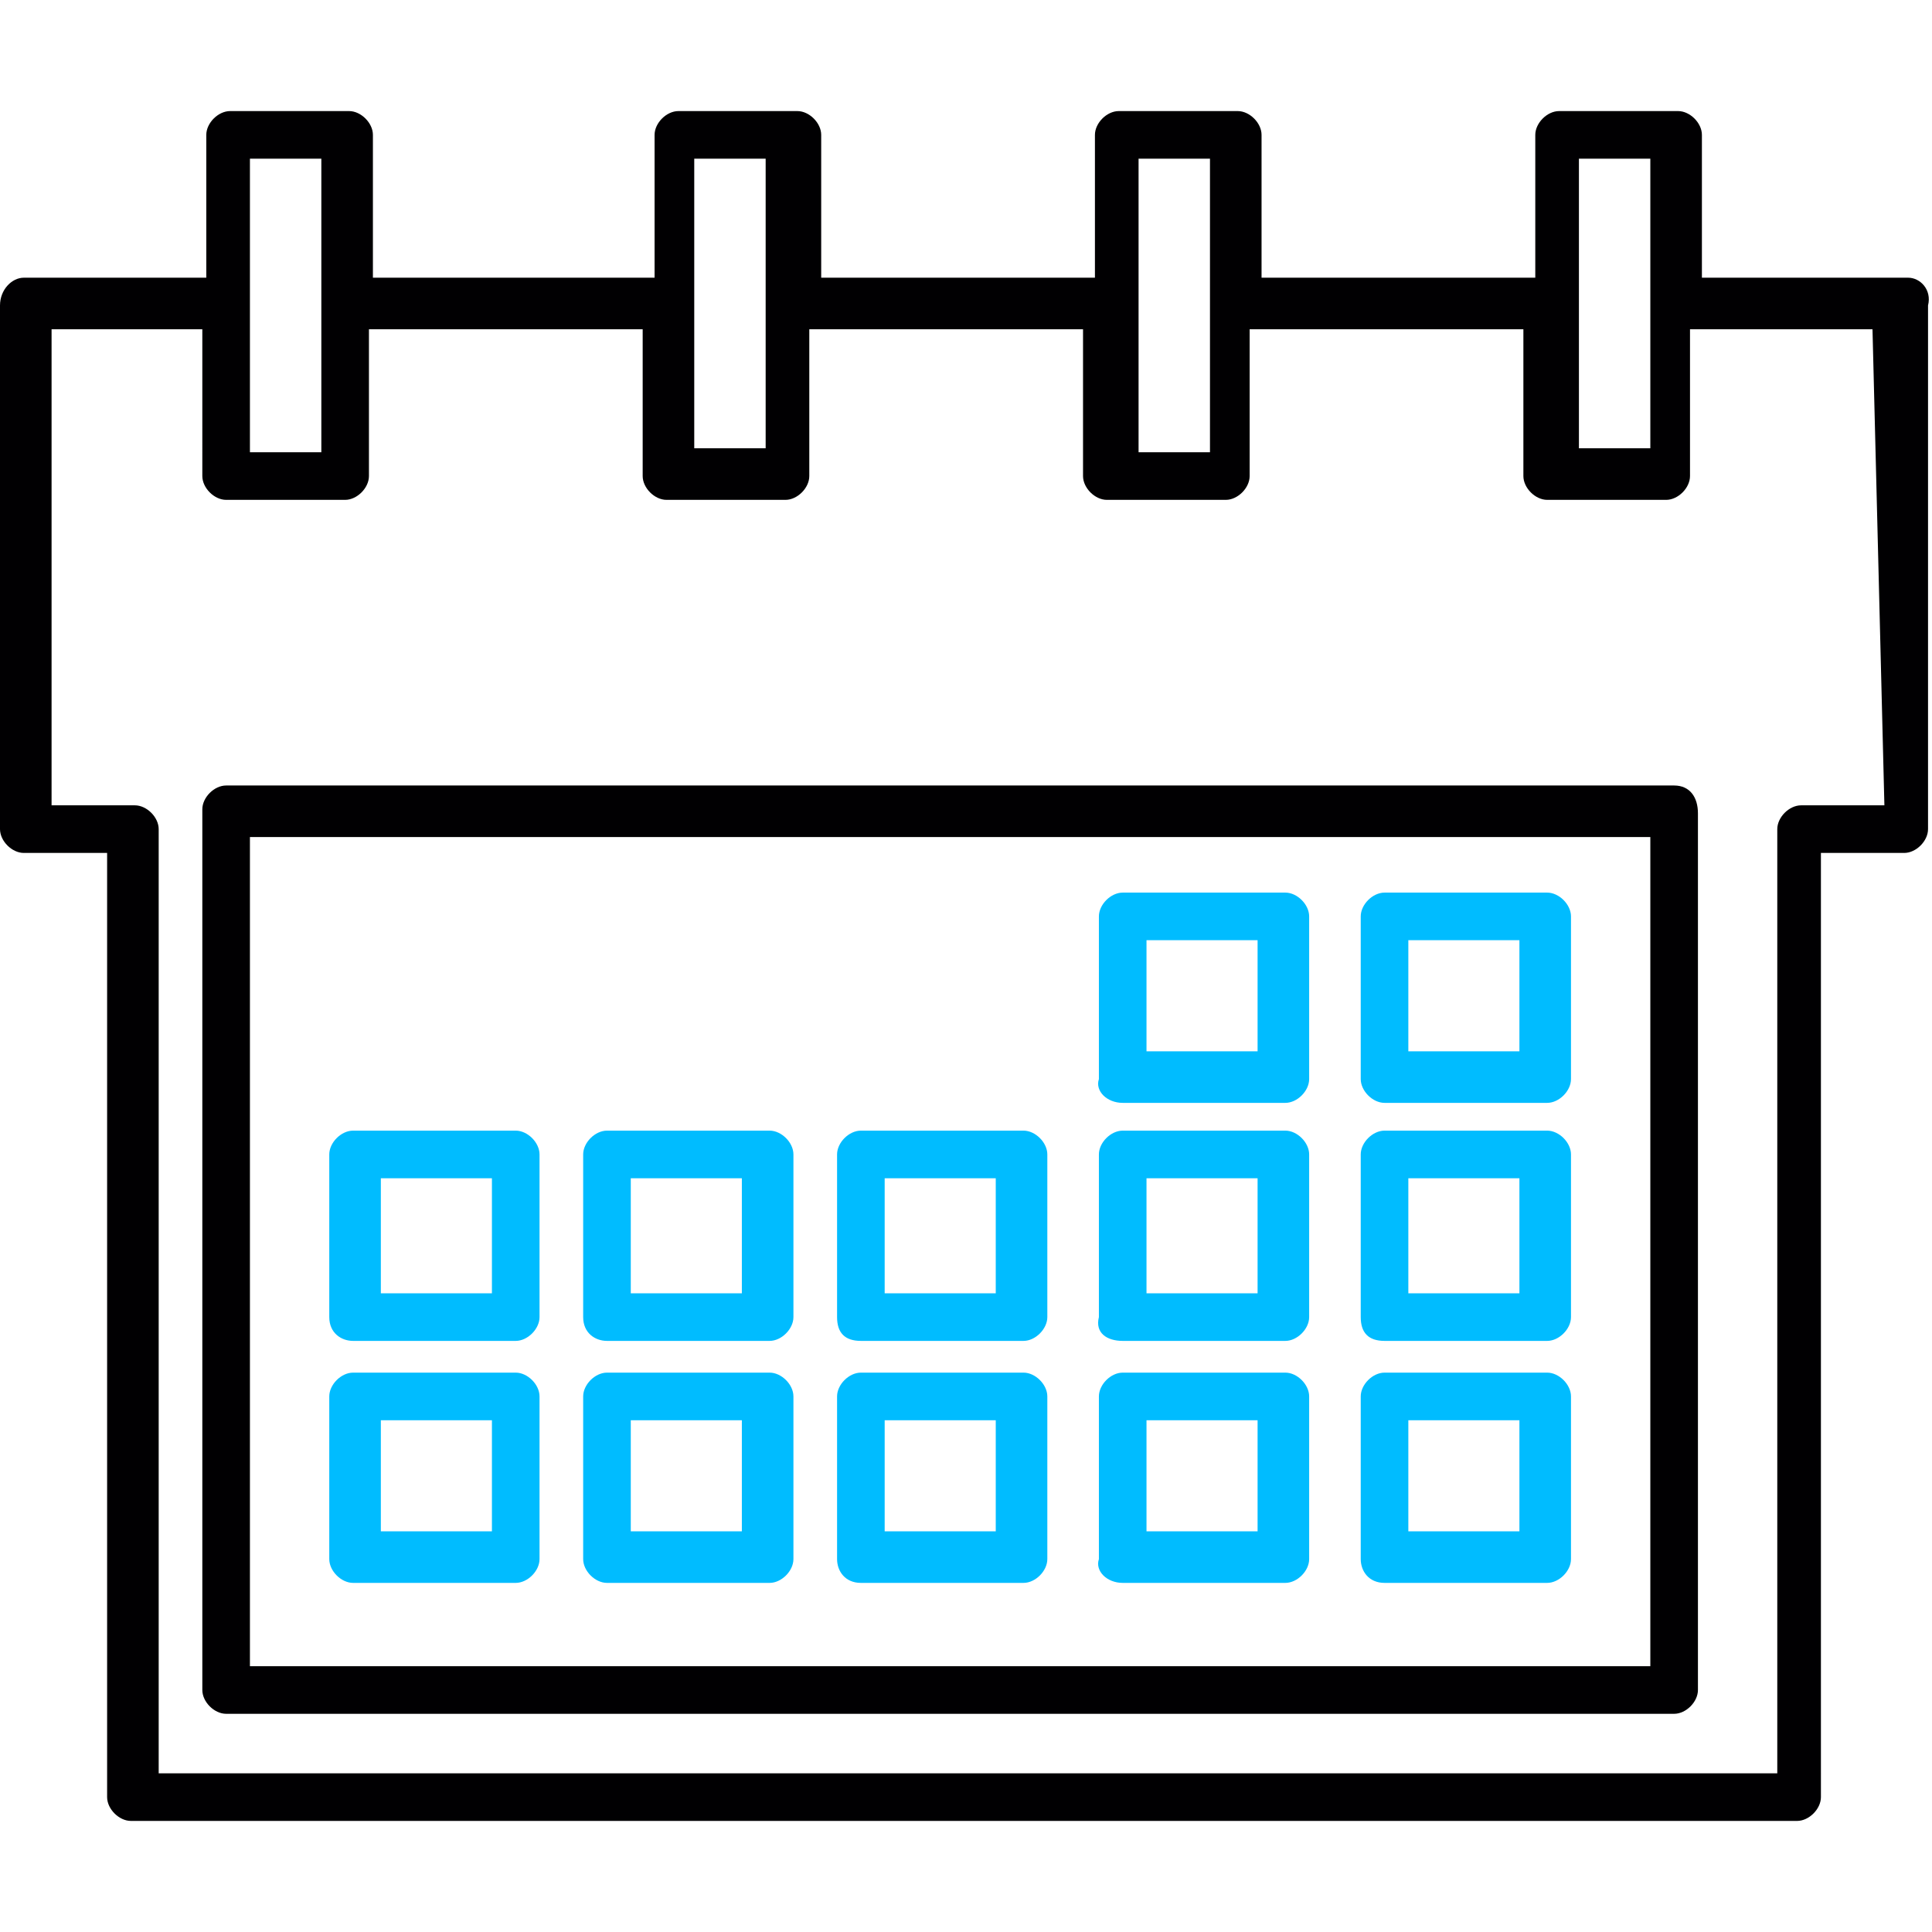 <?xml version="1.0" encoding="utf-8"?>
<!-- Generator: Adobe Illustrator 24.1.3, SVG Export Plug-In . SVG Version: 6.00 Build 0)  -->
<svg version="1.1" id="Capa_1" xmlns="http://www.w3.org/2000/svg" xmlns:xlink="http://www.w3.org/1999/xlink" x="0px" y="0px"
	 viewBox="0 0 48.7 48.7" style="enable-background:new 0 0 48.7 48.7;" xml:space="preserve">
<style type="text/css">
	.st0{fill:#010002;}
	.st1{fill:#00BCFF;}
</style>
<g>
	<path class="st0" d="M48.1,7h-5.2V3.4c0-0.3-0.3-0.6-0.6-0.6h-3c-0.3,0-0.6,0.3-0.6,0.6V7h-6.9V3.4c0-0.3-0.3-0.6-0.6-0.6h-3
		c-0.3,0-0.6,0.3-0.6,0.6V7h-6.9V3.4c0-0.3-0.3-0.6-0.6-0.6h-3c-0.3,0-0.6,0.3-0.6,0.6V7H9.4V3.4c0-0.3-0.3-0.6-0.6-0.6h-3
		c-0.3,0-0.6,0.3-0.6,0.6V7H0.6C0.3,7,0,7.3,0,7.7v13.2c0,0.3,0.3,0.6,0.6,0.6h2.1v23.8c0,0.3,0.3,0.6,0.6,0.6h42
		c0.3,0,0.6-0.3,0.6-0.6V21.5h2.1c0.3,0,0.6-0.3,0.6-0.6V7.7C48.7,7.3,48.4,7,48.1,7z M39.8,7.7C39.8,7.7,39.8,7.7,39.8,7.7
		C39.8,7.7,39.8,7.7,39.8,7.7V4h1.8v3.6c0,0,0,0,0,0s0,0,0,0v3.7h-1.8C39.8,11.4,39.8,7.7,39.8,7.7z M28.7,4h1.8v7.4h-1.8V4z
		 M17.5,7.7C17.5,7.7,17.5,7.7,17.5,7.7L17.5,7.7V4h1.8v3.6c0,0,0,0,0,0s0,0,0,0v3.7h-1.8V7.7z M6.3,4h1.8v7.4H6.3V4z M47.5,20.3
		h-2.1c-0.3,0-0.6,0.3-0.6,0.6v23.8H4V20.9c0-0.3-0.3-0.6-0.6-0.6H1.3v-12h3.8V12c0,0.3,0.3,0.6,0.6,0.6h3c0.3,0,0.6-0.3,0.6-0.6
		V8.3h6.9V12c0,0.3,0.3,0.6,0.6,0.6h3c0.3,0,0.6-0.3,0.6-0.6V8.3h6.9V12c0,0.3,0.3,0.6,0.6,0.6h3c0.3,0,0.6-0.3,0.6-0.6V8.3h6.9V12
		c0,0.3,0.3,0.6,0.6,0.6h3c0.3,0,0.6-0.3,0.6-0.6V8.3h4.6L47.5,20.3L47.5,20.3z"/>
	<path class="st1" d="M28.3,27.8h4.1c0.3,0,0.6-0.3,0.6-0.6v-4.1c0-0.3-0.3-0.6-0.6-0.6h-4.1c-0.3,0-0.6,0.3-0.6,0.6v4.1
		C27.6,27.5,27.9,27.8,28.3,27.8z M28.9,23.7h2.8v2.8h-2.8V23.7z"/>
	<path class="st1" d="M34.9,27.8H39c0.3,0,0.6-0.3,0.6-0.6v-4.1c0-0.3-0.3-0.6-0.6-0.6h-4.1c-0.3,0-0.6,0.3-0.6,0.6v4.1
		C34.3,27.5,34.6,27.8,34.9,27.8z M35.5,23.7h2.8v2.8h-2.8V23.7z"/>
	<path class="st1" d="M8.9,33.8H13c0.3,0,0.6-0.3,0.6-0.6v-4.1c0-0.3-0.3-0.6-0.6-0.6H8.9c-0.3,0-0.6,0.3-0.6,0.6v4.1
		C8.3,33.6,8.6,33.8,8.9,33.8z M9.6,29.7h2.8v2.9H9.6V29.7z"/>
	<path class="st1" d="M15.3,33.8h4.1c0.3,0,0.6-0.3,0.6-0.6v-4.1c0-0.3-0.3-0.6-0.6-0.6h-4.1c-0.3,0-0.6,0.3-0.6,0.6v4.1
		C14.7,33.6,15,33.8,15.3,33.8z M15.9,29.7h2.8v2.9h-2.8C15.9,32.6,15.9,29.7,15.9,29.7z"/>
	<path class="st1" d="M21.7,33.8h4.1c0.3,0,0.6-0.3,0.6-0.6v-4.1c0-0.3-0.3-0.6-0.6-0.6h-4.1c-0.3,0-0.6,0.3-0.6,0.6v4.1
		C21.1,33.6,21.3,33.8,21.7,33.8z M22.3,29.7h2.8v2.9h-2.8C22.3,32.6,22.3,29.7,22.3,29.7z"/>
	<path class="st1" d="M28.3,33.8h4.1c0.3,0,0.6-0.3,0.6-0.6v-4.1c0-0.3-0.3-0.6-0.6-0.6h-4.1c-0.3,0-0.6,0.3-0.6,0.6v4.1
		C27.6,33.6,27.9,33.8,28.3,33.8z M28.9,29.7h2.8v2.9h-2.8V29.7z"/>
	<path class="st1" d="M34.9,33.8H39c0.3,0,0.6-0.3,0.6-0.6v-4.1c0-0.3-0.3-0.6-0.6-0.6h-4.1c-0.3,0-0.6,0.3-0.6,0.6v4.1
		C34.3,33.6,34.5,33.8,34.9,33.8z M35.5,29.7h2.8v2.9h-2.8V29.7z"/>
	<path class="st1" d="M8.9,39.9H13c0.3,0,0.6-0.3,0.6-0.6v-4.1c0-0.3-0.3-0.6-0.6-0.6H8.9c-0.3,0-0.6,0.3-0.6,0.6v4.1
		C8.3,39.6,8.6,39.9,8.9,39.9z M9.6,35.8h2.8v2.8H9.6V35.8z"/>
	<path class="st1" d="M15.3,39.9h4.1c0.3,0,0.6-0.3,0.6-0.6v-4.1c0-0.3-0.3-0.6-0.6-0.6h-4.1c-0.3,0-0.6,0.3-0.6,0.6v4.1
		C14.7,39.6,15,39.9,15.3,39.9z M15.9,35.8h2.8v2.8h-2.8C15.9,38.6,15.9,35.8,15.9,35.8z"/>
	<path class="st1" d="M21.7,39.9h4.1c0.3,0,0.6-0.3,0.6-0.6v-4.1c0-0.3-0.3-0.6-0.6-0.6h-4.1c-0.3,0-0.6,0.3-0.6,0.6v4.1
		C21.1,39.6,21.3,39.9,21.7,39.9z M22.3,35.8h2.8v2.8h-2.8C22.3,38.6,22.3,35.8,22.3,35.8z"/>
	<path class="st1" d="M28.3,39.9h4.1c0.3,0,0.6-0.3,0.6-0.6v-4.1c0-0.3-0.3-0.6-0.6-0.6h-4.1c-0.3,0-0.6,0.3-0.6,0.6v4.1
		C27.6,39.6,27.9,39.9,28.3,39.9z M28.9,35.8h2.8v2.8h-2.8V35.8z"/>
	<path class="st1" d="M34.9,39.9H39c0.3,0,0.6-0.3,0.6-0.6v-4.1c0-0.3-0.3-0.6-0.6-0.6h-4.1c-0.3,0-0.6,0.3-0.6,0.6v4.1
		C34.3,39.6,34.5,39.9,34.9,39.9z M35.5,35.8h2.8v2.8h-2.8V35.8z"/>
	<path class="st0" d="M42.2,19.8H5.7c-0.3,0-0.6,0.3-0.6,0.6v22.2c0,0.3,0.3,0.6,0.6,0.6h36.5c0.3,0,0.6-0.3,0.6-0.6V20.5
		C42.8,20.1,42.6,19.8,42.2,19.8z M41.6,42H6.3V21.1h35.3V42z"/>
</g>
</svg>
